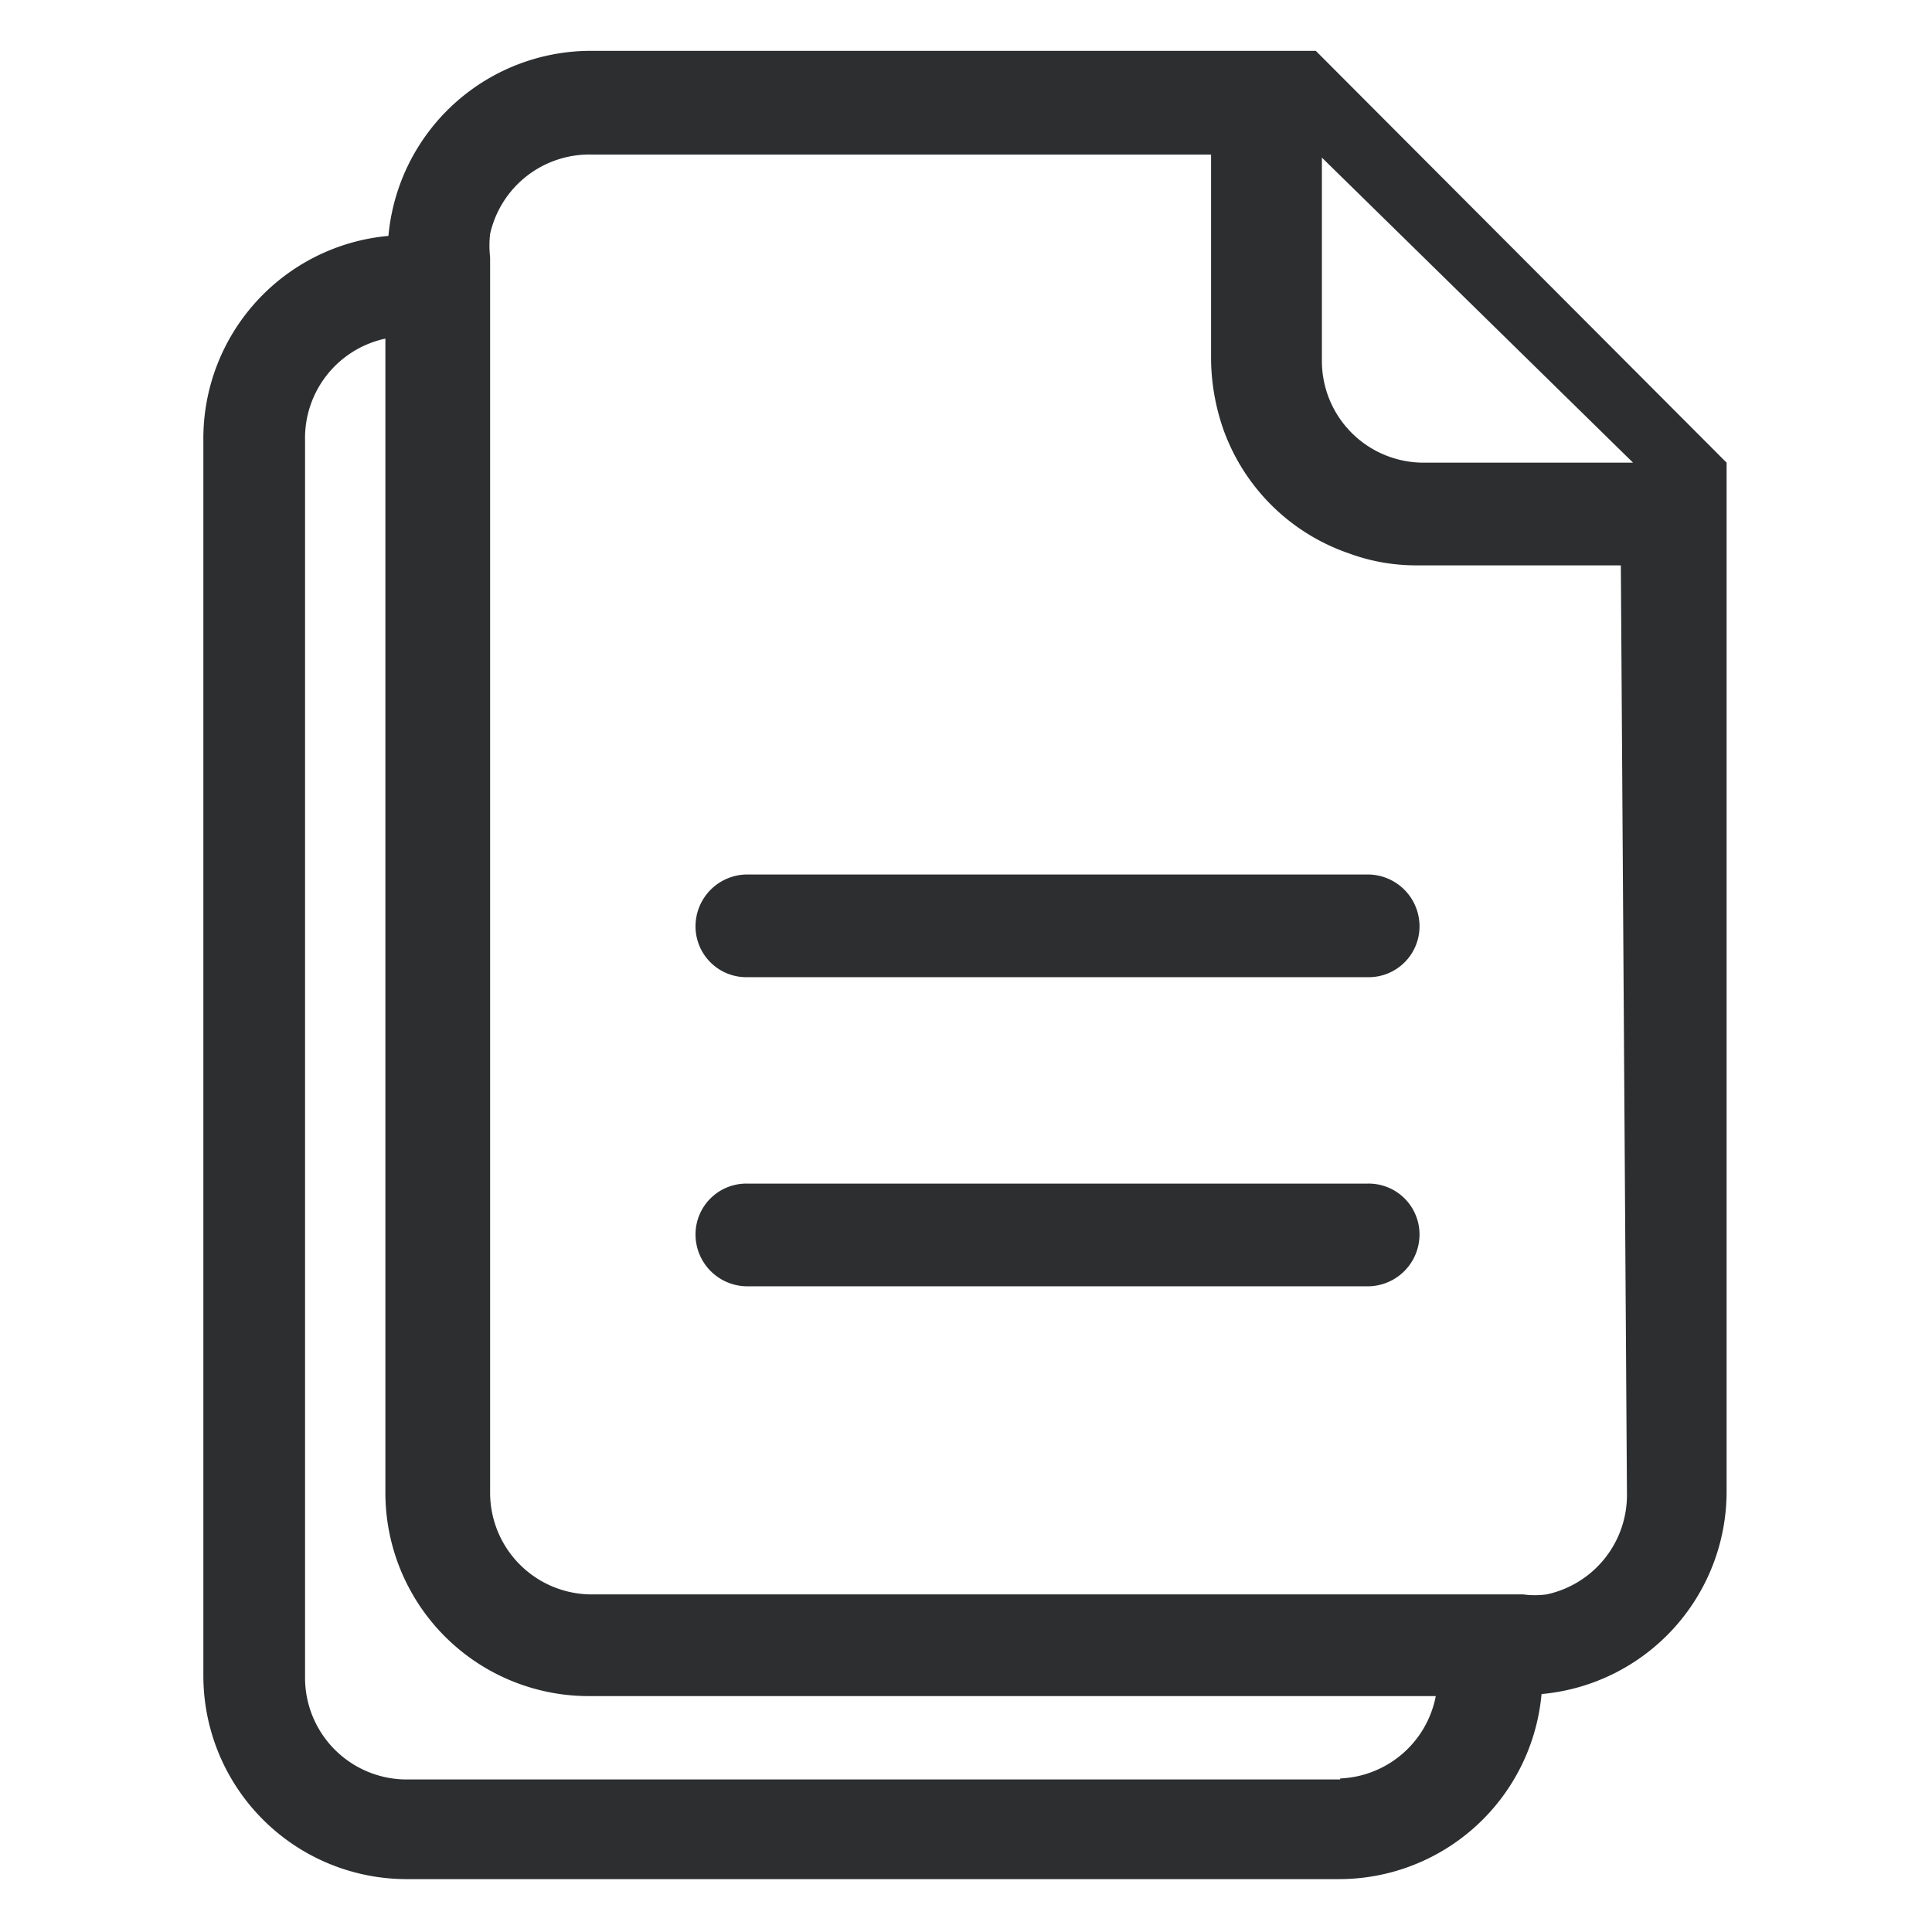 <svg id="Layer_8" data-name="Layer 8" xmlns="http://www.w3.org/2000/svg" viewBox="0 0 19 19"><title>my pages</title><path d="M3.79,14.68V3.36a1,1,0,0,0-.79,1H3V16.48a1,1,0,0,0,1,1h9.16a1,1,0,0,0,1-.79H5.82A2,2,0,0,1,3.79,14.68Z" style="fill:none"/><path d="M14,5.56a1.91,1.91,0,0,1-.68-.12,2,2,0,0,1-1.23-1.22,2.16,2.16,0,0,1-.12-.68s0-.17,0-.47,0-.89,0-1.55H5.82a1,1,0,0,0-1,.78,1,1,0,0,0,0,.23h0V14.68a1,1,0,0,0,1,1H15a.86.86,0,0,0,.23,0,1,1,0,0,0,.79-1V5.56H14Zm-6.61,3h6.1a.51.51,0,0,1,.51.51.5.5,0,0,1-.51.5H7.35a.5.5,0,0,1-.51-.5A.51.51,0,0,1,7.35,8.6Zm6.1,4.05H7.35a.51.51,0,0,1-.51-.51.5.5,0,0,1,.51-.5h6.1a.5.5,0,0,1,.51.5A.51.51,0,0,1,13.45,12.65Z" style="fill:none"/><path d="M12.94,3.54a1,1,0,0,0,1,1h2l-3.06-3Z" style="fill:none"/><path d="M13.45,11.64H7.35a.5.5,0,0,0-.51.5.51.51,0,0,0,.51.51h6.1a.51.51,0,0,0,.51-.51A.5.5,0,0,0,13.45,11.64Z" style="fill:#2c2e2f"/><path d="M7.35,9.61h6.1a.5.5,0,0,0,.51-.5.51.51,0,0,0-.51-.51H7.35a.51.51,0,0,0-.51.51A.5.5,0,0,0,7.35,9.61Z" style="fill:#2c2e2f"/><path d="M12.94.5H5.82a2,2,0,0,0-2,1.82A2,2,0,0,0,2,4.33V16.48a2,2,0,0,0,2,2h9.16a2,2,0,0,0,2-1.82,2,2,0,0,0,1.82-2V4.55Zm.24,17H4a1,1,0,0,1-1-1V4.33H3a1,1,0,0,1,.79-1V14.68a2,2,0,0,0,2,2h8.33A1,1,0,0,1,13.18,17.49ZM16,14.68a1,1,0,0,1-.79,1,.86.86,0,0,1-.23,0H5.82a1,1,0,0,1-1-1V2.53h0a1,1,0,0,1,0-.23,1,1,0,0,1,1-.78h6.09c0,.66,0,1.2,0,1.55s0,.47,0,.47a2.16,2.16,0,0,0,.12.68,2,2,0,0,0,1.23,1.22,1.91,1.91,0,0,0,.68.12h2ZM14,4.55a1,1,0,0,1-1-1v-2l3.06,3Z" style="fill:#2c2e2f"/></svg>
